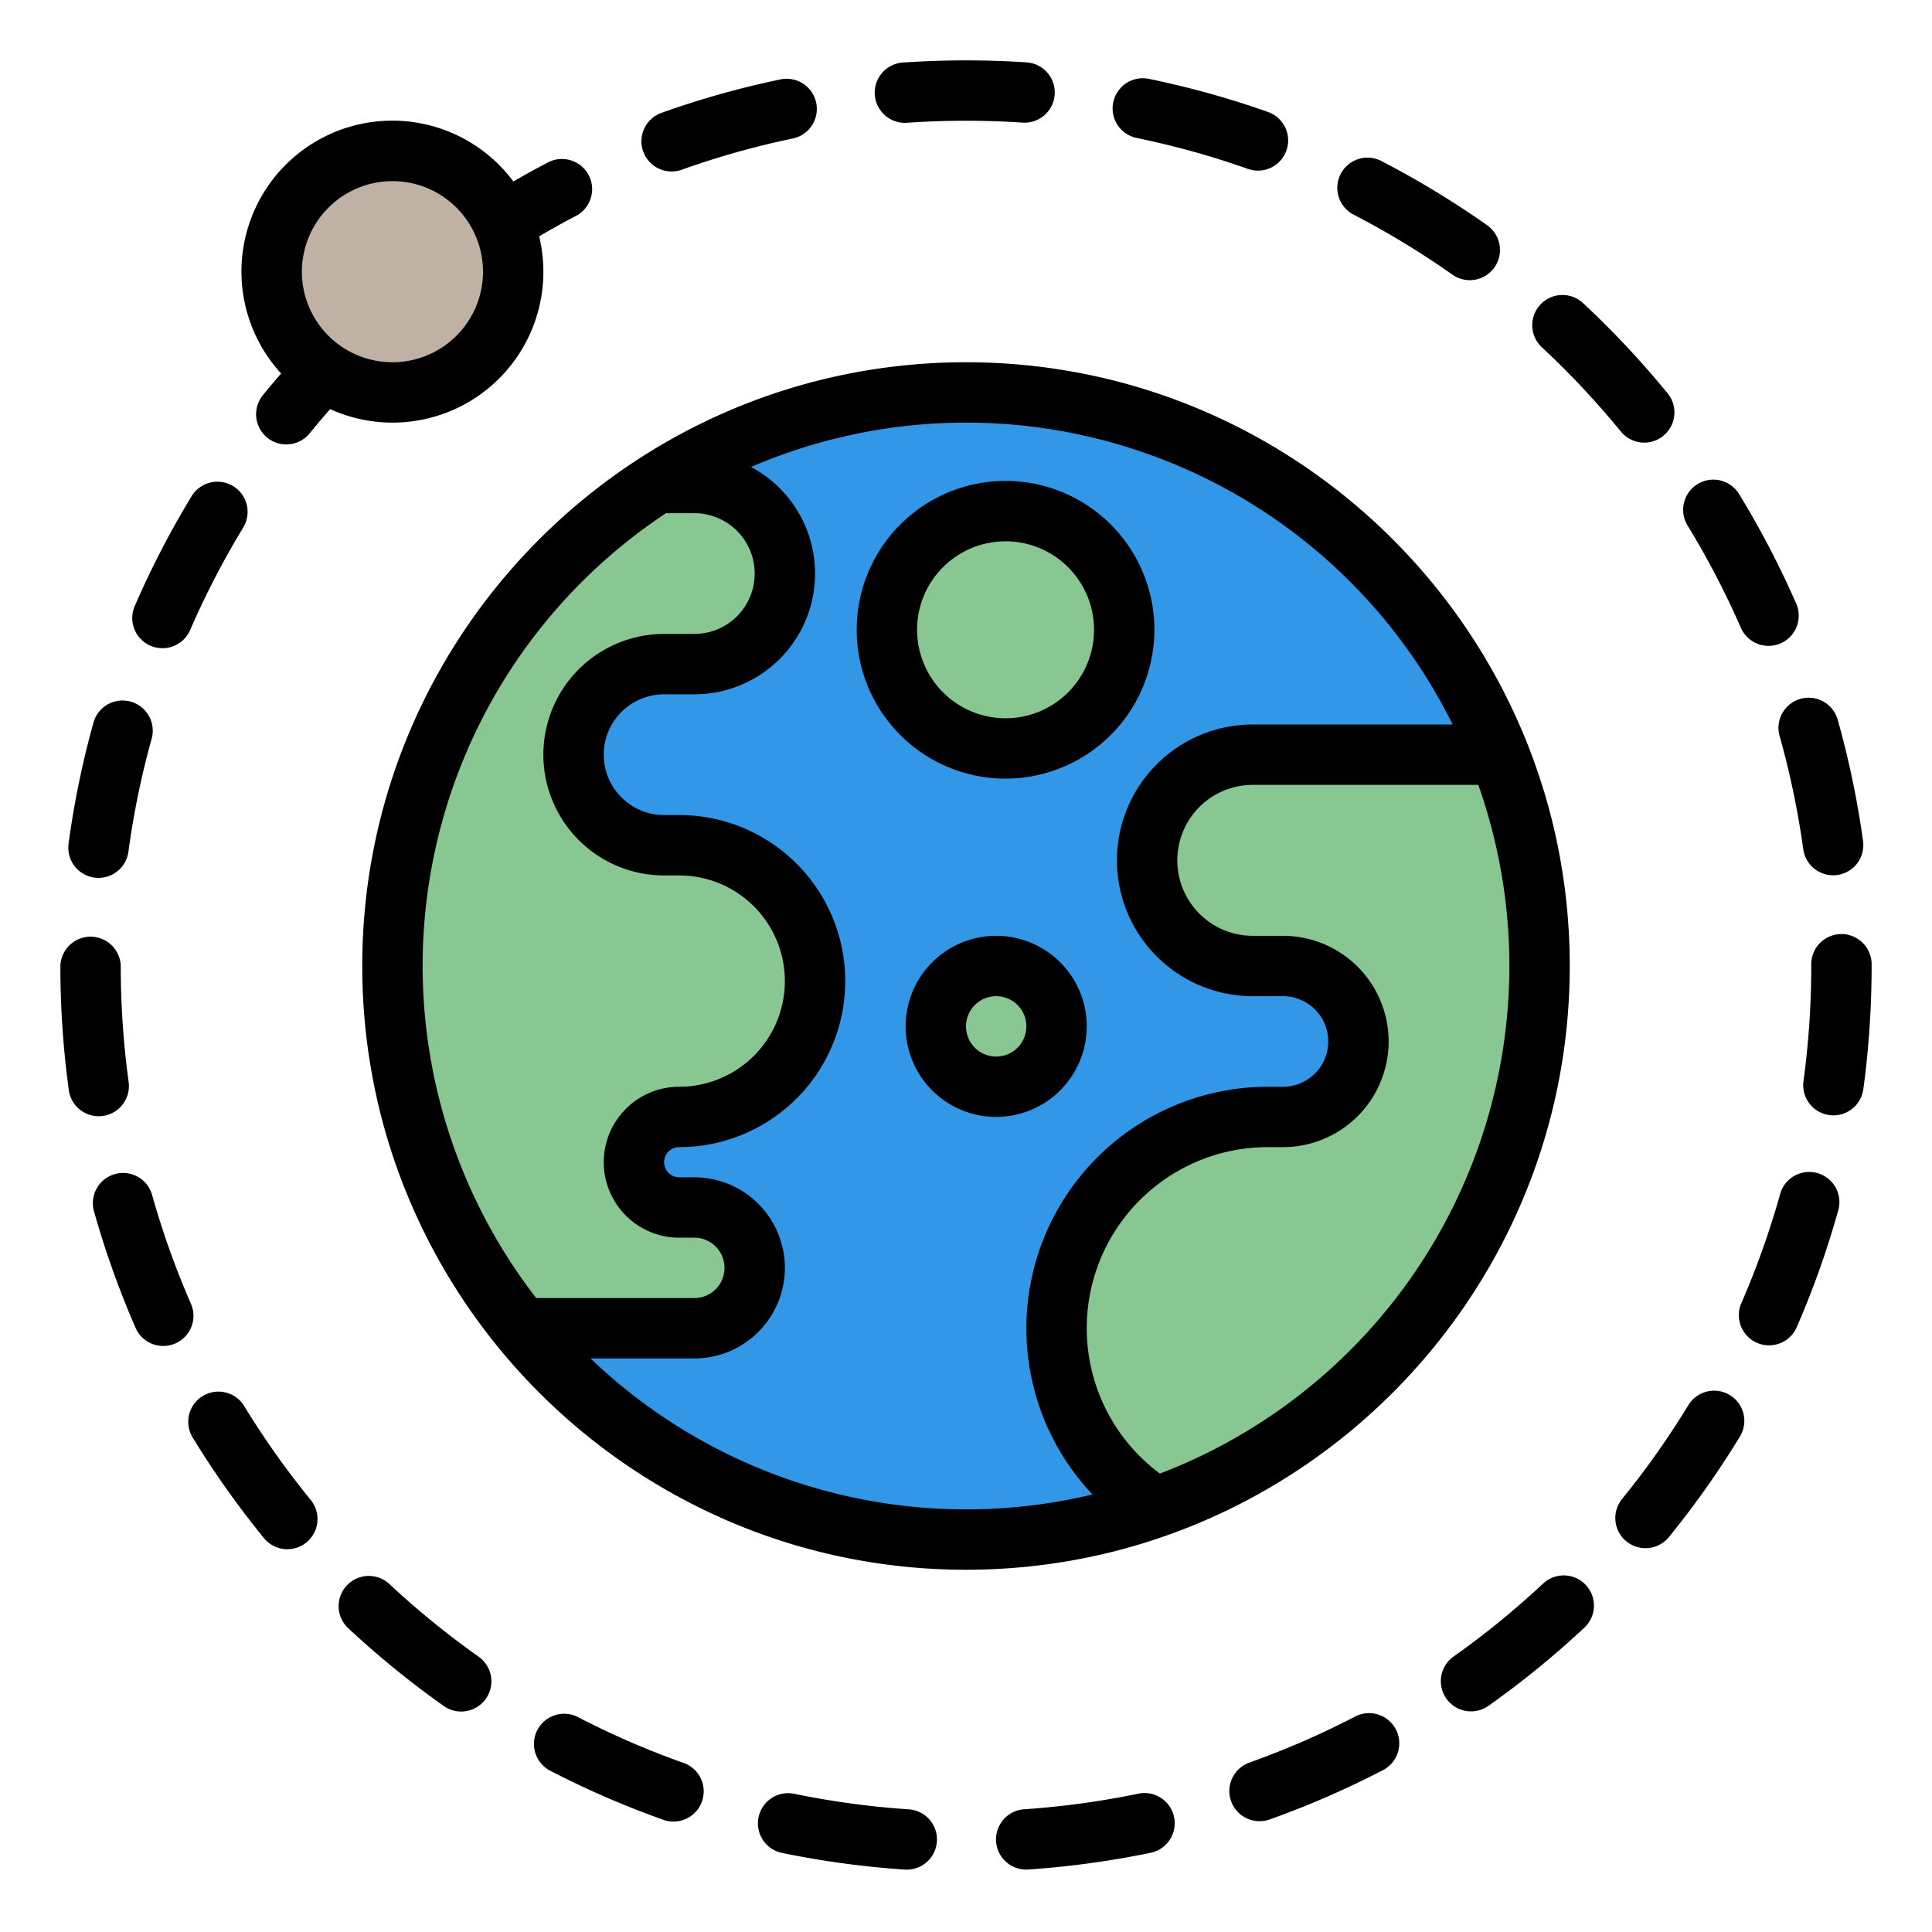 <svg id="Filled" height="512" viewBox="0 0 512 512" width="512" xmlns="http://www.w3.org/2000/svg"><circle cx="104" cy="72" fill="#bfb1a3" r="32"/><circle cx="256" cy="256" fill="#3397e8" r="152"/><g fill="#88c791"><circle cx="266.483" cy="166.897" r="31.448"/><circle cx="264" cy="272" r="16"/><path d="m168 308a12 12 0 0 0 12 12h4a16 16 0 0 1 0 32h-45.85a152.035 152.035 0 0 1 35.83-224h10.02a24 24 0 0 1 0 48h-8a24 24 0 0 0 0 48h4a36 36 0 0 1 0 72 12 12 0 0 0 -12 12z"/><path d="m408 256a152.062 152.062 0 0 1 -101.69 143.48c-.79-.48-1.56-.99-2.31-1.52a56 56 0 0 1 32-101.96h4a20 20 0 0 0 0-40h-8a28 28 0 0 1 0-56h65.36a151.811 151.811 0 0 1 10.64 56z"/></g><path d="m461.351 166.367a8 8 0 1 0 14.66-6.41 240.51 240.51 0 0 0 -15.133-29.022 8 8 0 1 0 -13.649 8.349 224.222 224.222 0 0 1 14.122 27.083z"/><path d="m471.636 195.141a223.594 223.594 0 0 1 6.245 29.913 8 8 0 0 0 7.915 6.906 8.108 8.108 0 0 0 1.1-.076 8 8 0 0 0 6.83-9.02 239.662 239.662 0 0 0 -6.694-32.061 8 8 0 1 0 -15.4 4.338z"/><path d="m39.869 171.12a8 8 0 0 0 10.523-4.157 224.022 224.022 0 0 1 14.058-27.151 8 8 0 1 0 -13.672-8.312 239.955 239.955 0 0 0 -15.066 29.1 8 8 0 0 0 4.157 10.52z"/><path d="m25.03 232.575a7.991 7.991 0 0 0 9-6.857 223.622 223.622 0 0 1 6.156-29.932 8 8 0 0 0 -15.416-4.286 239.63 239.63 0 0 0 -6.6 32.082 8 8 0 0 0 6.86 8.993z"/><path d="m239.816 32.556c.185 0 .372-.006.558-.019a228.794 228.794 0 0 1 30.58-.046 8 8 0 1 0 1.055-15.965 245.1 245.1 0 0 0 -32.735.048 8 8 0 0 0 .542 15.982z"/><path d="m27.249 295.738a8 8 0 0 0 6.839-9.012 226.932 226.932 0 0 1 -2.088-30.502 8 8 0 0 0 -8-7.993h-.008a8 8 0 0 0 -7.992 8.008 243.14 243.14 0 0 0 2.237 32.66 7.994 7.994 0 0 0 9.013 6.839z"/><path d="m301.245 36.57a222.919 222.919 0 0 1 29.464 8.189 8 8 0 0 0 5.336-15.084 239.111 239.111 0 0 0 -31.585-8.775 8 8 0 0 0 -3.215 15.674z"/><path d="m177.992 45.442a8 8 0 0 0 2.69-.467 223.035 223.035 0 0 1 29.416-8.27 8 8 0 1 0 -3.262-15.664 239.106 239.106 0 0 0 -31.536 8.865 8 8 0 0 0 2.689 15.536z"/><path d="m358.767 56.91a224.7 224.7 0 0 1 26.133 15.872 8 8 0 1 0 9.22-13.082 240.853 240.853 0 0 0 -28-17.005 8 8 0 1 0 -7.351 14.211z"/><path d="m429.543 114.361a8 8 0 1 0 12.391-10.123 242.145 242.145 0 0 0 -22.39-23.89 8 8 0 1 0 -10.906 11.707 226.03 226.03 0 0 1 20.905 22.306z"/><path d="m69.661 104.733a8 8 0 0 0 12.416 10.092q2.64-3.248 5.411-6.407a39.975 39.975 0 0 0 55.393-45.786c3.227-1.892 6.491-3.711 9.792-5.431a8 8 0 0 0 -7.393-14.189c-3.106 1.618-6.183 3.32-9.229 5.082a39.983 39.983 0 1 0 -61.551 50.884q-2.467 2.846-4.839 5.755zm34.339-56.733a24 24 0 1 1 -24 24 24.028 24.028 0 0 1 24-24z"/><path d="m50.562 345.429a222.9 222.9 0 0 1 -10.257-28.784 8 8 0 0 0 -15.405 4.322 239.01 239.01 0 0 0 11 30.856 8 8 0 1 0 14.666-6.394z"/><path d="m240.824 479.494a224.966 224.966 0 0 1 -30.285-4.108 8 8 0 1 0 -3.23 15.67 241.017 241.017 0 0 0 32.447 4.4c.182.012.362.018.542.018a8 8 0 0 0 .526-15.983z"/><path d="m458.429 369.71a8 8 0 0 0 -10.995 2.669 225.266 225.266 0 0 1 -17.652 24.968 8 8 0 0 0 12.406 10.1 241.37 241.37 0 0 0 18.91-26.745 8 8 0 0 0 -2.669-10.992z"/><path d="m359.13 454.9a223.518 223.518 0 0 1 -28.022 12.2 8 8 0 1 0 5.366 15.074 239.652 239.652 0 0 0 30.033-13.074 8 8 0 0 0 -7.377-14.2z"/><path d="m408.912 419.689a226.2 226.2 0 0 1 -23.698 19.311 8 8 0 1 0 9.242 13.061 242.246 242.246 0 0 0 25.38-20.68 8 8 0 1 0 -10.924-11.69z"/><path d="m64.655 372.526a8 8 0 0 0 -13.655 8.336 241.5 241.5 0 0 0 18.916 26.716 8 8 0 1 0 12.4-10.111 225.668 225.668 0 0 1 -17.661-24.941z"/><path d="m301.685 475.339a224.868 224.868 0 0 1 -30.281 4.14 8 8 0 0 0 .534 15.981c.181 0 .365-.006.548-.019a240.786 240.786 0 0 0 32.445-4.434 8 8 0 1 0 -3.246-15.668z"/><path d="m481.614 310.878a8 8 0 0 0 -9.858 5.552 223.2 223.2 0 0 1 -10.236 28.812 8 8 0 1 0 14.671 6.381 239.242 239.242 0 0 0 10.975-30.887 8 8 0 0 0 -5.552-9.858z"/><path d="m126.916 439.09a226.194 226.194 0 0 1 -23.718-19.3 8 8 0 0 0 -10.916 11.7 241.8 241.8 0 0 0 25.4 20.669 8 8 0 0 0 9.23-13.068z"/><path d="m181.08 467.167a223.35 223.35 0 0 1 -28.045-12.181 8 8 0 0 0 -7.365 14.2 239.315 239.315 0 0 0 30.06 13.055 8 8 0 1 0 5.35-15.078z"/><path d="m496 255.537a8 8 0 0 0 -16 0v.463a226.9 226.9 0 0 1 -2.058 30.5 8 8 0 1 0 15.858 2.16 243.146 243.146 0 0 0 2.2-32.711z"/><path d="m416 256c0-88.225-71.775-160-160-160s-160 71.775-160 160 71.775 160 160 160 160-71.775 160-160zm-239.5-120h7.5a16 16 0 0 1 0 32h-8a32 32 0 0 0 0 64h4a28 28 0 0 1 0 56 20 20 0 0 0 0 40h4a8 8 0 0 1 0 16h-41.9a143.808 143.808 0 0 1 34.4-208zm-20 224h27.5a24 24 0 0 0 0-48h-4a4 4 0 0 1 0-8 44 44 0 0 0 0-88h-4a16 16 0 0 1 0-32h8a31.993 31.993 0 0 0 15.03-60.24 143.937 143.937 0 0 1 185.94 68.24h-52.97a36 36 0 0 0 0 72h8a12 12 0 0 1 0 24h-4a64.039 64.039 0 0 0 -46.478 108.052 143.871 143.871 0 0 1 -133.022-36.052zm150.879 30.517a47.988 47.988 0 0 1 28.621-86.517h4a28 28 0 0 0 0-56h-8a20 20 0 0 1 0-40h59.764a143.993 143.993 0 0 1 -84.383 182.517z"/><path d="m305.931 166.9a39.449 39.449 0 1 0 -39.449 39.449 39.494 39.494 0 0 0 39.449-39.449zm-62.9 0a23.449 23.449 0 1 1 23.448 23.449 23.475 23.475 0 0 1 -23.445-23.449z"/><path d="m288 272a24 24 0 1 0 -24 24 24.028 24.028 0 0 0 24-24zm-24 8a8 8 0 1 1 8-8 8.009 8.009 0 0 1 -8 8z"/></svg>